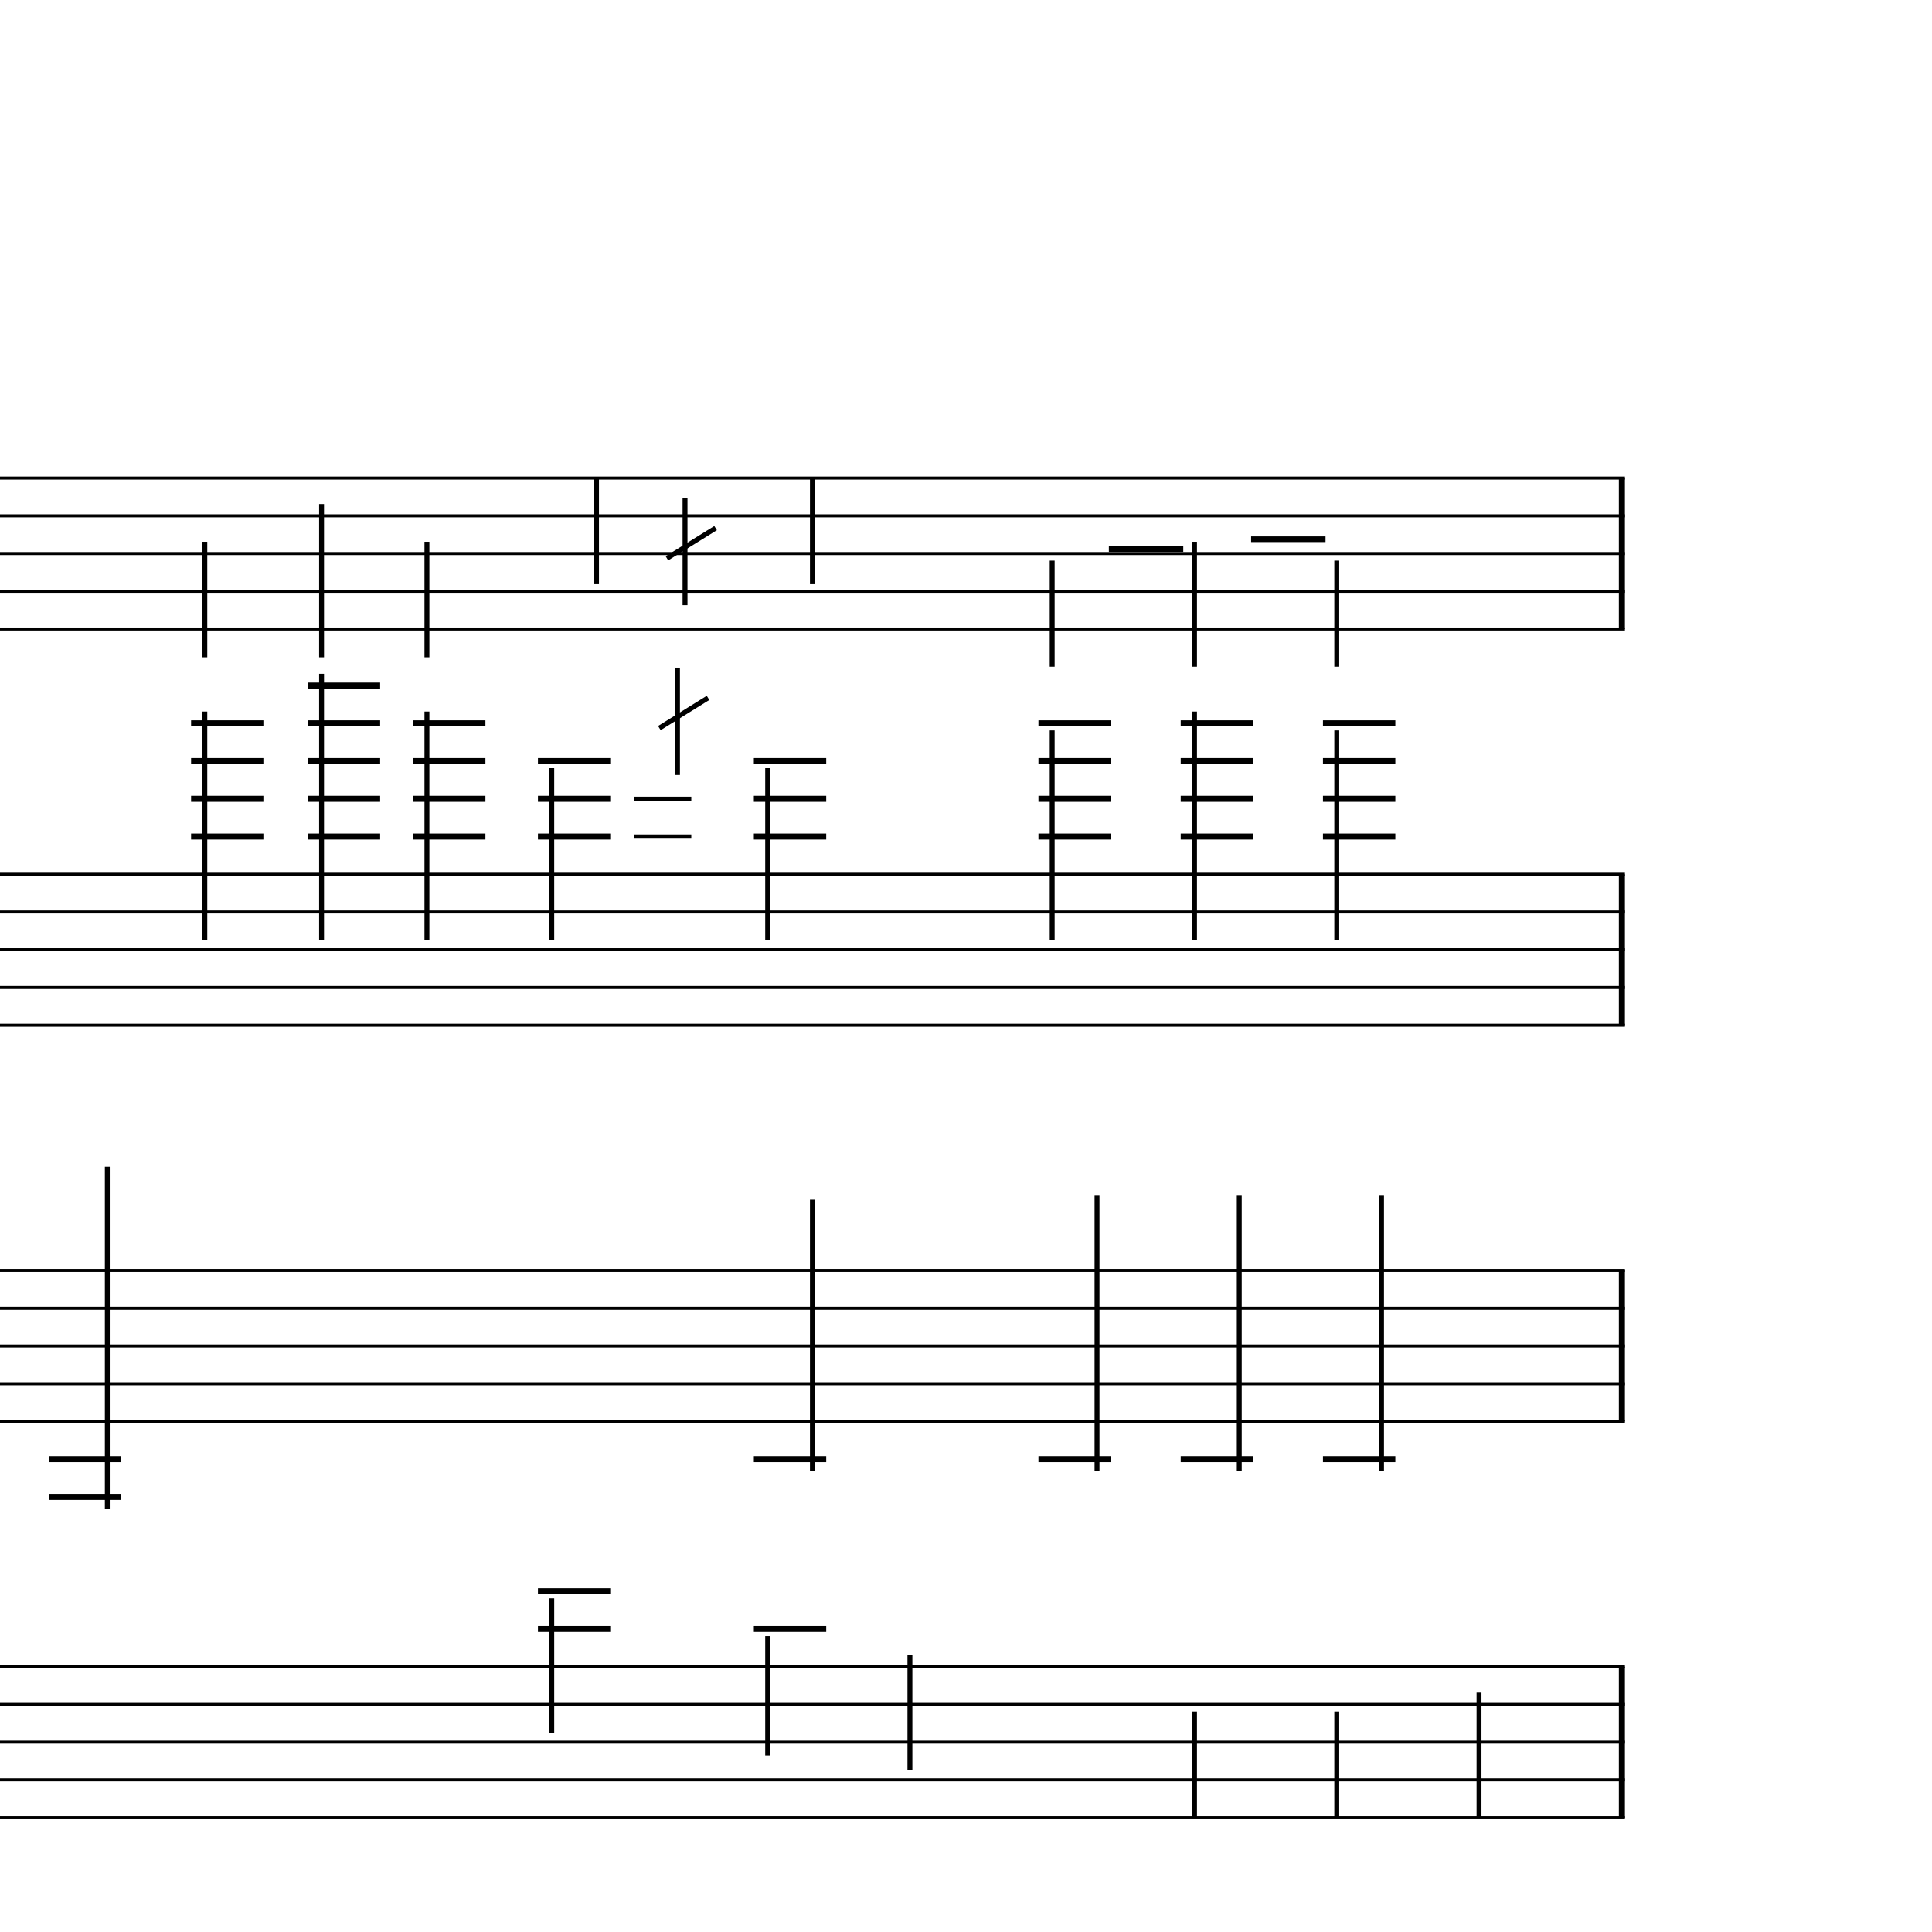 <?xml version="1.0" encoding="UTF-8" standalone="yes"?>
<svg width="256.0px" height="256.0px" xmlns="http://www.w3.org/2000/svg" xmlns:xlink="http://www.w3.org/1999/xlink" version="1.2" baseProfile="tiny">
<polyline points="0.0,63.346 215.31,63.346" fill="none" stroke="#000000" stroke-width="0.40" />
<polyline points="0.0,68.347 215.31,68.347" fill="none" stroke="#000000" stroke-width="0.40" />
<polyline points="0.0,73.347 215.31,73.347" fill="none" stroke="#000000" stroke-width="0.40" />
<polyline points="0.0,78.347 215.31,78.347" fill="none" stroke="#000000" stroke-width="0.40" />
<polyline points="0.0,83.347 215.31,83.347" fill="none" stroke="#000000" stroke-width="0.40" />
<polyline points="0.0,115.846 215.31,115.846" fill="none" stroke="#000000" stroke-width="0.40" />
<polyline points="0.0,120.846 215.31,120.846" fill="none" stroke="#000000" stroke-width="0.40" />
<polyline points="0.0,125.846 215.31,125.846" fill="none" stroke="#000000" stroke-width="0.40" />
<polyline points="0.0,130.846 215.31,130.846" fill="none" stroke="#000000" stroke-width="0.40" />
<polyline points="0.0,135.846 215.31,135.846" fill="none" stroke="#000000" stroke-width="0.40" />
<polyline points="0.0,168.346 215.31,168.346" fill="none" stroke="#000000" stroke-width="0.40" />
<polyline points="0.0,173.346 215.31,173.346" fill="none" stroke="#000000" stroke-width="0.40" />
<polyline points="0.0,178.346 215.31,178.346" fill="none" stroke="#000000" stroke-width="0.40" />
<polyline points="0.0,183.346 215.31,183.346" fill="none" stroke="#000000" stroke-width="0.40" />
<polyline points="0.0,188.346 215.31,188.346" fill="none" stroke="#000000" stroke-width="0.40" />
<polyline points="0.0,220.846 215.31,220.846" fill="none" stroke="#000000" stroke-width="0.40" />
<polyline points="0.0,225.846 215.31,225.846" fill="none" stroke="#000000" stroke-width="0.40" />
<polyline points="0.0,230.846 215.31,230.846" fill="none" stroke="#000000" stroke-width="0.40" />
<polyline points="0.0,235.846 215.31,235.846" fill="none" stroke="#000000" stroke-width="0.40" />
<polyline points="0.0,240.846 215.31,240.846" fill="none" stroke="#000000" stroke-width="0.40" />
<polyline points="214.91,220.846 214.91,240.846" fill="" stroke="#000000" stroke-width="0.80" />
<polyline points="214.91,168.346 214.91,188.346" fill="" stroke="#000000" stroke-width="0.80" />
<polyline points="214.91,115.846 214.91,135.846" fill="" stroke="#000000" stroke-width="0.80" />
<polyline points="214.91,63.346 214.91,83.347" fill="" stroke="#000000" stroke-width="0.80" />
<polyline points="93.82,92.472 87.37,96.472" fill="" stroke="#000000" stroke-width="0.65" />
<polyline points="94.82,69.972 88.37,73.972" fill="" stroke="#000000" stroke-width="0.65" />
<polyline points="195.98,224.286 195.98,240.846" fill="" stroke="#000000" stroke-width="0.65" />
<polyline points="177.13,226.786 177.13,240.846" fill="" stroke="#000000" stroke-width="0.65" />
<polyline points="183.06,194.907 183.06,158.346" fill="" stroke="#000000" stroke-width="0.65" />
<polyline points="177.13,96.785 177.13,124.596" fill="" stroke="#000000" stroke-width="0.65" />
<polyline points="177.13,74.285 177.13,88.347" fill="" stroke="#000000" stroke-width="0.65" />
<polyline points="158.28,226.786 158.28,240.846" fill="" stroke="#000000" stroke-width="0.65" />
<polyline points="164.21,194.907 164.21,158.346" fill="" stroke="#000000" stroke-width="0.65" />
<polyline points="158.28,94.285 158.28,124.596" fill="" stroke="#000000" stroke-width="0.65" />
<polyline points="158.28,71.785 158.28,88.347" fill="" stroke="#000000" stroke-width="0.65" />
<polyline points="145.36,194.907 145.36,158.346" fill="" stroke="#000000" stroke-width="0.65" />
<polyline points="139.42,96.785 139.42,124.596" fill="" stroke="#000000" stroke-width="0.65" />
<polyline points="139.42,74.285 139.42,88.347" fill="" stroke="#000000" stroke-width="0.65" />
<polyline points="120.57,219.286 120.57,234.596" fill="" stroke="#000000" stroke-width="0.65" />
<polyline points="101.72,216.786 101.72,232.611" fill="" stroke="#000000" stroke-width="0.65" />
<polyline points="107.65,194.907 107.65,158.971" fill="" stroke="#000000" stroke-width="0.65" />
<polyline points="89.77,102.689 89.77,88.472" fill="" stroke="#000000" stroke-width="0.65" />
<polyline points="101.72,101.786 101.72,124.596" fill="" stroke="#000000" stroke-width="0.65" />
<polyline points="90.77,80.189 90.77,65.972" fill="" stroke="#000000" stroke-width="0.65" />
<polyline points="107.65,77.407 107.65,63.346" fill="" stroke="#000000" stroke-width="0.65" />
<polyline points="73.11,211.786 73.11,229.596" fill="" stroke="#000000" stroke-width="0.65" />
<polyline points="73.11,101.786 73.11,124.596" fill="" stroke="#000000" stroke-width="0.65" />
<polyline points="79.04,77.407 79.04,63.346" fill="" stroke="#000000" stroke-width="0.65" />
<polyline points="56.57,94.285 56.57,124.596" fill="" stroke="#000000" stroke-width="0.65" />
<polyline points="56.57,71.785 56.57,87.097" fill="" stroke="#000000" stroke-width="0.65" />
<polyline points="42.61,89.285 42.61,124.596" fill="" stroke="#000000" stroke-width="0.65" />
<polyline points="42.61,66.785 42.61,87.097" fill="" stroke="#000000" stroke-width="0.65" />
<polyline points="27.14,94.285 27.14,124.596" fill="" stroke="#000000" stroke-width="0.65" />
<polyline points="27.14,71.785 27.14,87.097" fill="" stroke="#000000" stroke-width="0.65" />
<polyline points="14.22,199.907 14.22,154.596" fill="" stroke="#000000" stroke-width="0.65" />
<polyline points="175.3,193.346 184.89,193.346" fill="" stroke="#000000" stroke-width="0.80" />
<polyline points="175.3,95.847 184.89,95.847" fill="" stroke="#000000" stroke-width="0.80" />
<polyline points="175.3,100.846 184.89,100.846" fill="" stroke="#000000" stroke-width="0.80" />
<polyline points="175.3,105.846 184.89,105.846" fill="" stroke="#000000" stroke-width="0.80" />
<polyline points="175.3,110.846 184.89,110.846" fill="" stroke="#000000" stroke-width="0.80" />
<polyline points="156.45,193.346 166.03,193.346" fill="" stroke="#000000" stroke-width="0.80" />
<polyline points="156.45,95.847 166.03,95.847" fill="" stroke="#000000" stroke-width="0.80" />
<polyline points="156.45,100.846 166.03,100.846" fill="" stroke="#000000" stroke-width="0.80" />
<polyline points="156.45,105.846 166.03,105.846" fill="" stroke="#000000" stroke-width="0.80" />
<polyline points="156.45,110.846 166.03,110.846" fill="" stroke="#000000" stroke-width="0.80" />
<polyline points="137.6,193.346 147.18,193.346" fill="" stroke="#000000" stroke-width="0.80" />
<polyline points="137.6,95.847 147.18,95.847" fill="" stroke="#000000" stroke-width="0.80" />
<polyline points="137.6,100.846 147.18,100.846" fill="" stroke="#000000" stroke-width="0.80" />
<polyline points="137.6,105.846 147.18,105.846" fill="" stroke="#000000" stroke-width="0.80" />
<polyline points="137.6,110.846 147.18,110.846" fill="" stroke="#000000" stroke-width="0.80" />
<polyline points="99.89,215.846 109.48,215.846" fill="" stroke="#000000" stroke-width="0.80" />
<polyline points="99.89,193.346 109.48,193.346" fill="" stroke="#000000" stroke-width="0.80" />
<polyline points="83.99,105.846 91.6,105.846" fill="" stroke="#000000" stroke-width="0.56" />
<polyline points="83.99,110.846 91.6,110.846" fill="" stroke="#000000" stroke-width="0.56" />
<polyline points="99.89,100.846 109.48,100.846" fill="" stroke="#000000" stroke-width="0.80" />
<polyline points="99.89,105.846 109.48,105.846" fill="" stroke="#000000" stroke-width="0.80" />
<polyline points="99.89,110.846 109.48,110.846" fill="" stroke="#000000" stroke-width="0.80" />
<polyline points="71.28,210.846 80.86,210.846" fill="" stroke="#000000" stroke-width="0.80" />
<polyline points="71.28,215.846 80.86,215.846" fill="" stroke="#000000" stroke-width="0.80" />
<polyline points="71.28,100.846 80.86,100.846" fill="" stroke="#000000" stroke-width="0.80" />
<polyline points="71.28,105.846 80.86,105.846" fill="" stroke="#000000" stroke-width="0.80" />
<polyline points="71.28,110.846 80.86,110.846" fill="" stroke="#000000" stroke-width="0.80" />
<polyline points="54.74,95.847 64.32,95.847" fill="" stroke="#000000" stroke-width="0.80" />
<polyline points="54.74,100.846 64.32,100.846" fill="" stroke="#000000" stroke-width="0.80" />
<polyline points="54.74,105.846 64.32,105.846" fill="" stroke="#000000" stroke-width="0.80" />
<polyline points="54.74,110.846 64.32,110.846" fill="" stroke="#000000" stroke-width="0.80" />
<polyline points="40.79,90.847 50.37,90.847" fill="" stroke="#000000" stroke-width="0.80" />
<polyline points="40.79,95.847 50.37,95.847" fill="" stroke="#000000" stroke-width="0.80" />
<polyline points="40.79,100.846 50.37,100.846" fill="" stroke="#000000" stroke-width="0.80" />
<polyline points="40.79,105.846 50.37,105.846" fill="" stroke="#000000" stroke-width="0.80" />
<polyline points="40.79,110.846 50.37,110.846" fill="" stroke="#000000" stroke-width="0.80" />
<polyline points="25.32,95.847 34.9,95.847" fill="" stroke="#000000" stroke-width="0.80" />
<polyline points="25.32,100.846 34.9,100.846" fill="" stroke="#000000" stroke-width="0.80" />
<polyline points="25.32,105.846 34.9,105.846" fill="" stroke="#000000" stroke-width="0.80" />
<polyline points="25.32,110.846 34.9,110.846" fill="" stroke="#000000" stroke-width="0.80" />
<polyline points="6.47,193.346 16.05,193.346" fill="" stroke="#000000" stroke-width="0.80" />
<polyline points="6.47,198.346 16.05,198.346" fill="" stroke="#000000" stroke-width="0.80" />
<polyline points="165.78,71.449 175.64,71.449" fill="none" stroke="#000000" stroke-width="0.75" />
<polyline points="146.93,72.744 156.79,72.744" fill="none" stroke="#000000" stroke-width="0.75" />
</svg>
